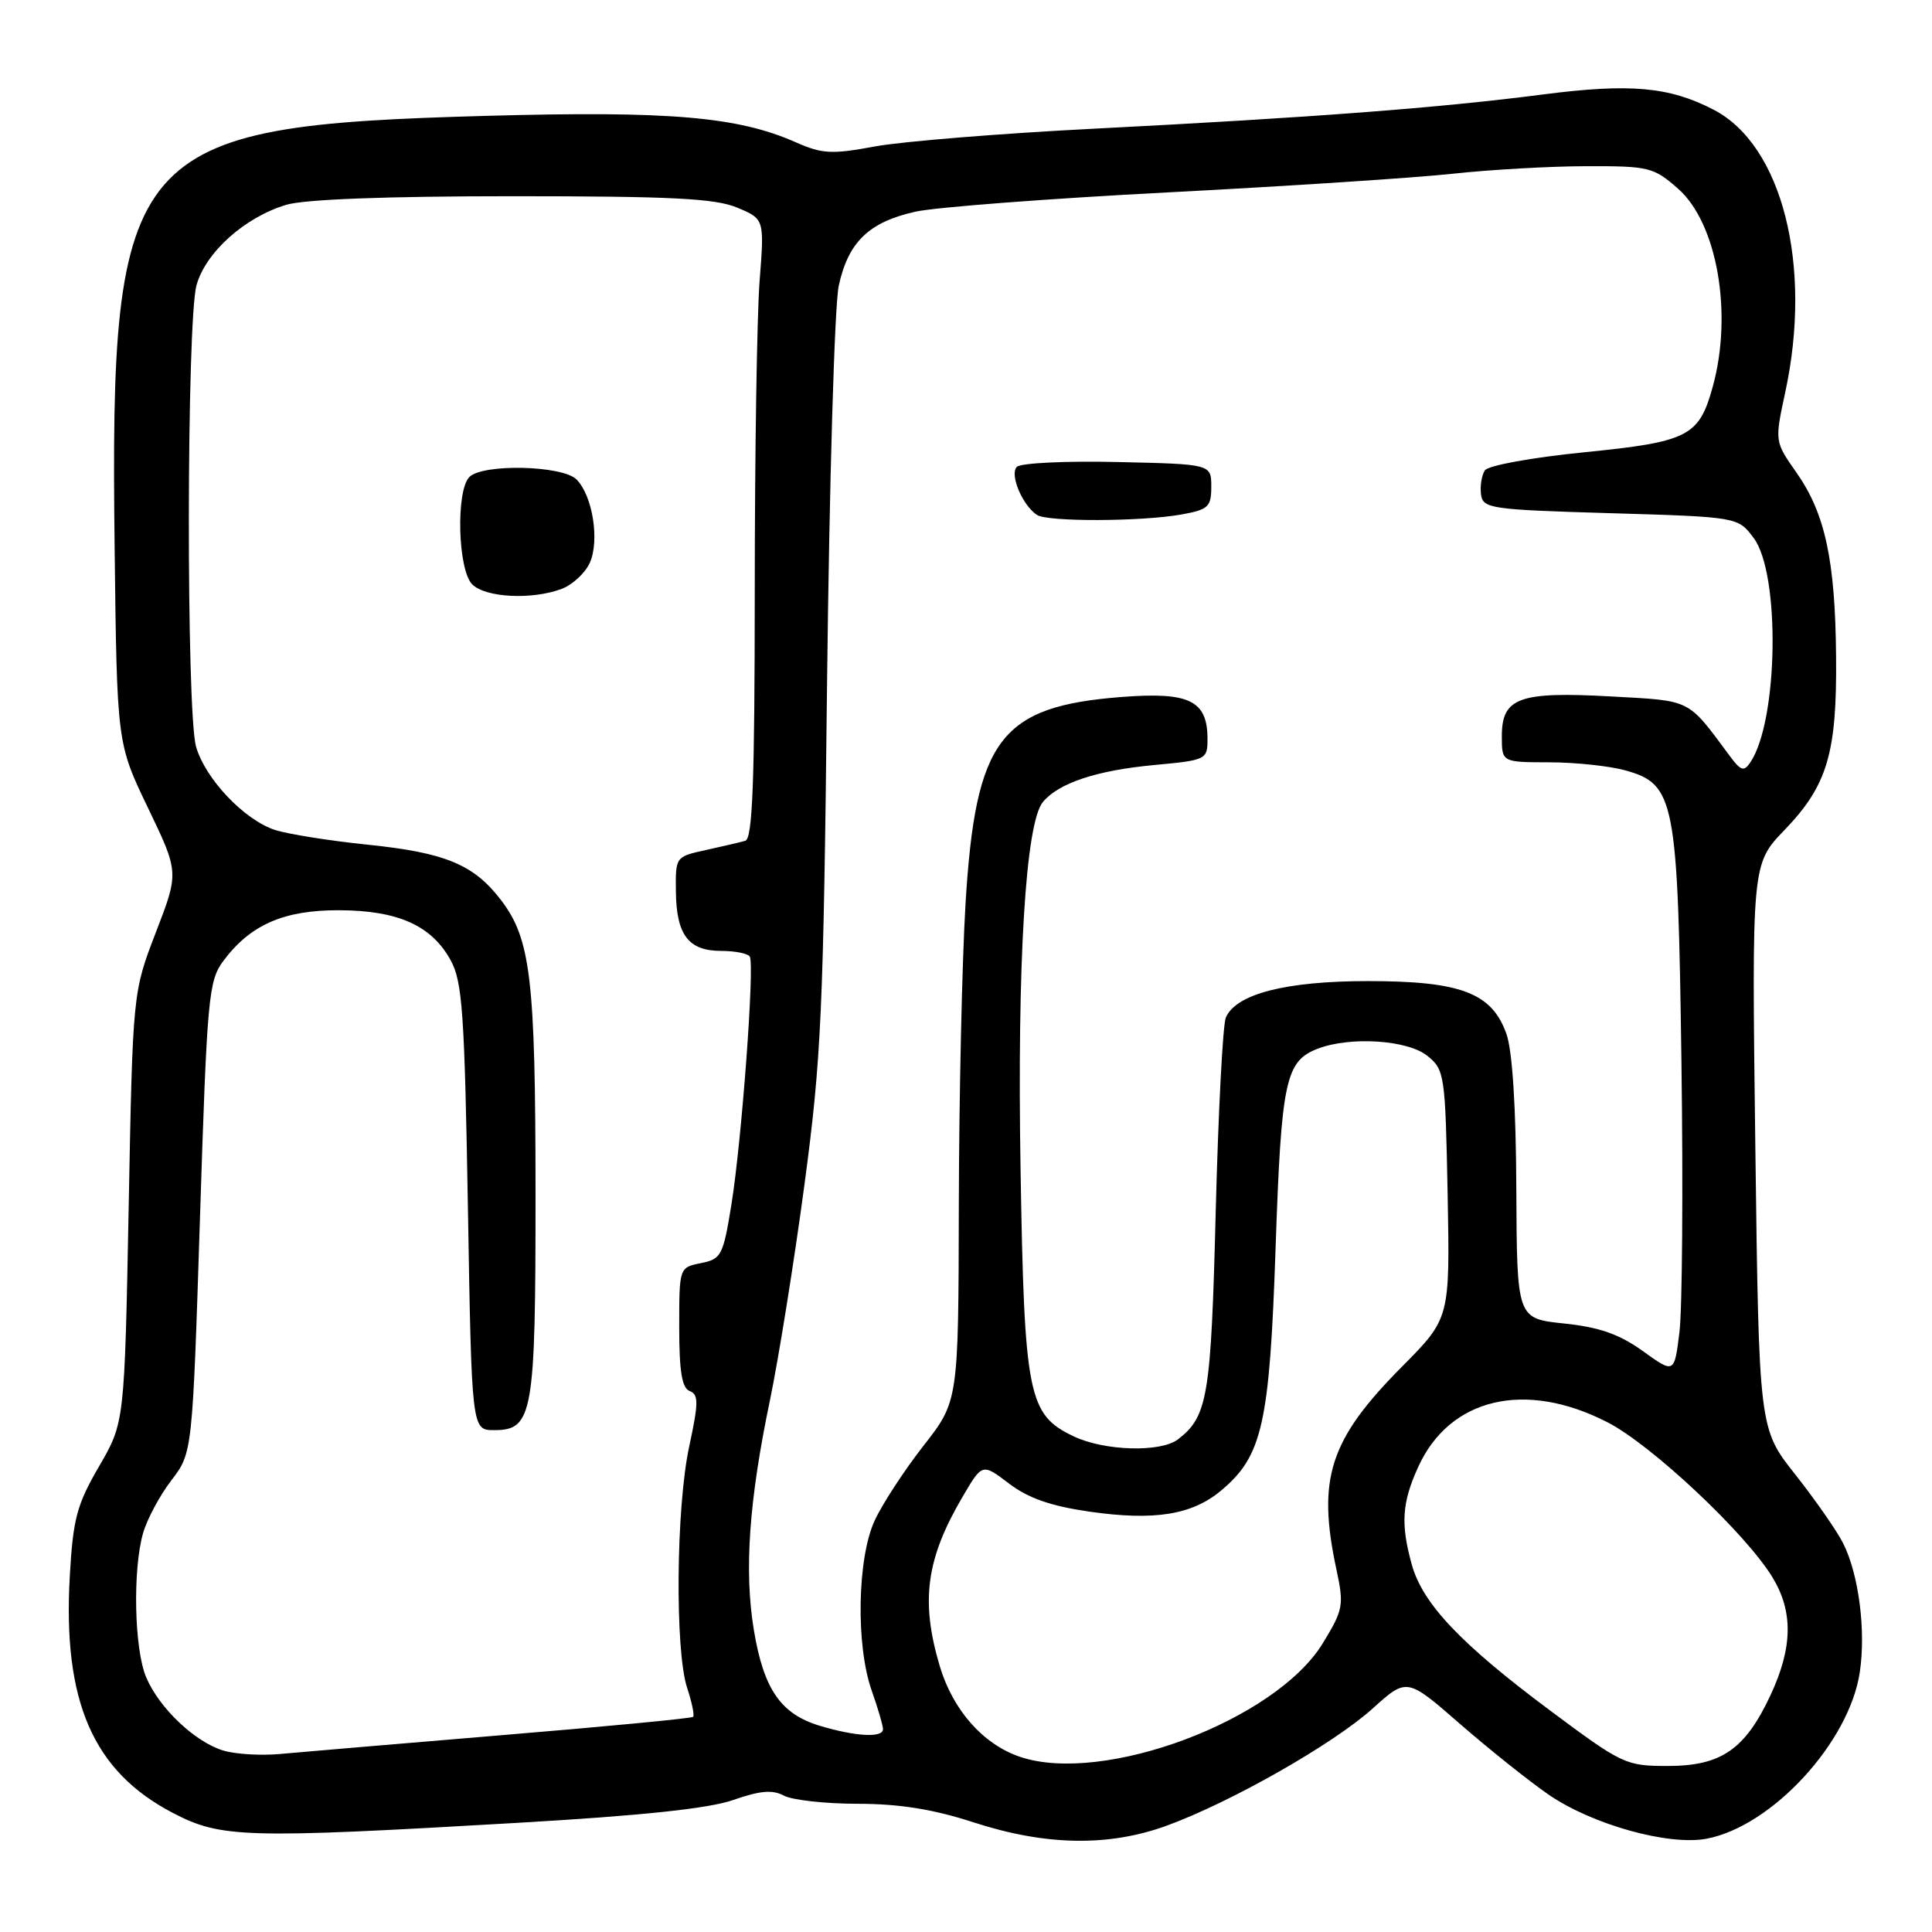 <?xml version="1.0" encoding="UTF-8" standalone="no"?>
<!DOCTYPE svg PUBLIC "-//W3C//DTD SVG 1.1//EN" "http://www.w3.org/Graphics/SVG/1.1/DTD/svg11.dtd" >
<svg xmlns="http://www.w3.org/2000/svg" xmlns:xlink="http://www.w3.org/1999/xlink" version="1.1" viewBox="0 0 256 256">
 <g >
 <path fill="currentColor"
d=" M 154.71 241.87 C 163.26 238.72 176.67 231.08 181.87 226.40 C 186.42 222.29 186.42 222.29 193.46 228.43 C 197.33 231.80 202.62 236.02 205.20 237.80 C 210.98 241.77 221.09 244.59 226.13 243.64 C 234.79 242.00 245.04 230.87 246.43 221.59 C 247.26 216.08 246.30 208.61 244.23 204.50 C 243.40 202.85 240.55 198.76 237.90 195.40 C 233.07 189.31 233.07 189.31 232.59 151.90 C 232.11 114.50 232.11 114.50 236.44 110.00 C 242.14 104.08 243.41 99.82 243.29 87.00 C 243.18 74.23 241.84 68.03 238.04 62.62 C 235.15 58.50 235.15 58.50 236.55 52.00 C 240.19 35.17 236.15 19.23 227.05 14.53 C 221.18 11.49 215.98 11.03 204.50 12.51 C 190.79 14.29 173.94 15.57 145.00 17.05 C 132.62 17.68 119.56 18.74 115.96 19.40 C 110.21 20.47 108.95 20.40 105.46 18.86 C 97.77 15.45 88.73 14.68 64.48 15.35 C 16.86 16.67 14.54 19.36 15.19 72.65 C 15.50 98.50 15.50 98.50 19.61 107.05 C 23.72 115.60 23.72 115.60 20.65 123.55 C 17.59 131.50 17.59 131.50 17.05 160.00 C 16.50 188.50 16.50 188.50 13.12 194.31 C 10.18 199.37 9.68 201.24 9.25 208.81 C 8.30 225.44 12.32 234.69 22.88 240.21 C 29.28 243.55 32.32 243.64 68.50 241.54 C 85.09 240.58 93.95 239.64 97.18 238.50 C 100.70 237.27 102.36 237.12 103.87 237.93 C 104.97 238.52 109.39 239.01 113.68 239.01 C 119.23 239.02 123.68 239.74 129.00 241.47 C 138.59 244.59 146.97 244.72 154.71 241.87 Z  M 135.16 232.79 C 130.27 231.14 126.26 226.60 124.52 220.76 C 121.96 212.15 122.71 206.58 127.53 198.36 C 130.15 193.88 130.15 193.88 133.69 196.57 C 136.23 198.51 139.23 199.56 144.36 200.30 C 153.00 201.54 157.98 200.73 161.86 197.46 C 167.27 192.91 168.23 188.64 169.02 165.43 C 169.78 143.16 170.32 140.59 174.63 138.95 C 178.96 137.30 186.54 137.80 189.14 139.91 C 191.42 141.75 191.51 142.37 191.82 158.25 C 192.13 174.68 192.13 174.68 185.77 181.09 C 176.16 190.77 174.50 195.91 177.08 207.95 C 178.10 212.71 178.00 213.28 175.27 217.75 C 169.03 227.96 146.20 236.52 135.16 232.79 Z  M 205.34 226.61 C 193.54 217.81 188.51 212.50 187.07 207.32 C 185.58 201.95 185.76 199.11 187.91 194.40 C 192.07 185.22 202.09 182.85 213.00 188.46 C 218.85 191.46 231.31 203.17 234.86 209.00 C 237.62 213.54 237.55 218.28 234.62 224.58 C 231.25 231.81 228.08 234.00 220.99 234.00 C 215.42 234.00 214.97 233.79 205.34 226.61 Z  M 29.60 231.96 C 25.86 230.84 21.12 226.36 19.38 222.28 C 17.79 218.57 17.56 208.03 18.96 203.14 C 19.49 201.30 21.17 198.15 22.71 196.15 C 25.50 192.50 25.50 192.50 26.50 161.32 C 27.44 132.04 27.63 129.97 29.60 127.32 C 33.18 122.52 37.61 120.59 44.94 120.61 C 52.75 120.64 57.21 122.64 59.73 127.27 C 61.27 130.08 61.56 134.29 62.00 160.00 C 62.50 189.50 62.50 189.50 65.47 189.50 C 70.62 189.50 70.97 187.47 70.96 158.00 C 70.95 129.72 70.33 124.43 66.39 119.27 C 62.79 114.55 59.01 112.98 48.67 111.92 C 43.62 111.40 38.12 110.52 36.43 109.97 C 32.35 108.63 27.20 103.20 25.98 98.94 C 24.67 94.36 24.72 42.55 26.04 37.79 C 27.25 33.43 32.43 28.79 37.92 27.14 C 40.36 26.41 51.18 26.00 67.90 26.00 C 88.98 26.00 94.77 26.29 97.68 27.51 C 101.29 29.02 101.29 29.02 100.65 37.26 C 100.30 41.79 100.01 60.25 100.01 78.28 C 100.00 103.65 99.72 111.14 98.75 111.41 C 98.06 111.61 95.70 112.16 93.50 112.64 C 89.52 113.51 89.50 113.53 89.56 118.17 C 89.63 123.90 91.24 126.00 95.56 126.00 C 97.39 126.00 99.09 126.34 99.35 126.75 C 100.01 127.83 98.28 151.19 96.91 159.65 C 95.82 166.37 95.58 166.83 92.88 167.37 C 90.00 167.95 90.00 167.95 90.00 175.87 C 90.00 181.71 90.36 183.93 91.39 184.32 C 92.58 184.78 92.57 185.87 91.32 191.68 C 89.58 199.76 89.42 218.72 91.05 223.65 C 91.68 225.57 92.04 227.29 91.84 227.49 C 91.65 227.69 80.24 228.78 66.49 229.92 C 52.75 231.07 39.48 232.19 37.00 232.42 C 34.52 232.64 31.20 232.44 29.60 231.96 Z  M 74.45 78.02 C 75.86 77.48 77.53 75.94 78.14 74.60 C 79.48 71.66 78.53 65.67 76.39 63.53 C 74.52 61.66 63.98 61.42 62.20 63.20 C 60.39 65.01 60.66 75.52 62.57 77.43 C 64.34 79.20 70.53 79.51 74.45 78.02 Z  M 108.61 228.67 C 103.45 227.11 101.19 223.83 99.89 215.99 C 98.59 208.14 99.24 198.85 102.03 185.50 C 103.17 180.00 105.23 167.18 106.59 157.00 C 108.84 140.20 109.11 134.10 109.59 90.50 C 109.89 64.04 110.58 40.42 111.14 37.85 C 112.40 32.07 115.13 29.43 121.29 28.05 C 123.93 27.46 139.00 26.31 154.79 25.49 C 170.58 24.67 187.55 23.56 192.50 23.02 C 197.45 22.48 205.42 22.03 210.22 22.02 C 218.48 22.00 219.11 22.15 222.35 25.00 C 227.54 29.56 229.64 41.57 226.93 51.31 C 225.12 57.83 223.70 58.55 209.91 59.93 C 202.91 60.63 197.18 61.68 196.75 62.33 C 196.33 62.98 196.10 64.40 196.24 65.50 C 196.49 67.39 197.44 67.53 213.39 68.00 C 230.29 68.50 230.29 68.50 232.38 71.30 C 235.92 76.05 235.63 95.50 231.94 101.00 C 231.08 102.28 230.68 102.16 229.22 100.19 C 223.52 92.51 224.25 92.88 213.42 92.28 C 201.29 91.61 199.00 92.45 199.00 97.54 C 199.00 101.00 199.00 101.00 205.25 101.01 C 208.69 101.01 213.22 101.49 215.33 102.07 C 221.95 103.91 222.32 105.85 222.80 140.81 C 223.03 157.48 222.91 173.57 222.53 176.57 C 221.85 182.02 221.85 182.02 217.68 179.02 C 214.56 176.78 211.92 175.86 207.25 175.37 C 201.00 174.72 201.00 174.72 200.92 157.61 C 200.88 146.75 200.40 139.22 199.61 137.00 C 197.69 131.57 193.58 130.00 181.27 130.00 C 170.40 130.00 163.79 131.69 162.43 134.83 C 162.03 135.75 161.43 147.30 161.09 160.50 C 160.47 185.08 160.04 187.68 156.09 190.72 C 153.79 192.48 146.37 192.27 142.28 190.33 C 136.22 187.45 135.73 184.97 135.23 155.00 C 134.77 127.54 135.89 109.04 138.19 106.27 C 140.28 103.75 145.32 102.08 152.94 101.37 C 159.84 100.73 160.00 100.65 160.00 97.93 C 160.00 92.83 157.62 91.66 148.67 92.35 C 132.53 93.59 129.27 97.90 127.94 119.70 C 127.48 127.29 127.08 145.23 127.05 159.58 C 127.00 185.65 127.00 185.65 122.36 191.58 C 119.82 194.83 116.90 199.30 115.89 201.50 C 113.59 206.49 113.39 218.01 115.50 224.00 C 116.33 226.34 117.00 228.64 117.00 229.13 C 117.00 230.30 113.36 230.10 108.61 228.67 Z  M 156.50 68.18 C 160.11 67.53 160.50 67.18 160.50 64.48 C 160.50 61.50 160.50 61.50 148.08 61.22 C 141.25 61.06 135.25 61.35 134.74 61.86 C 133.75 62.85 135.46 66.94 137.40 68.23 C 138.78 69.16 151.18 69.12 156.50 68.18 Z "/>
</g>
</svg>